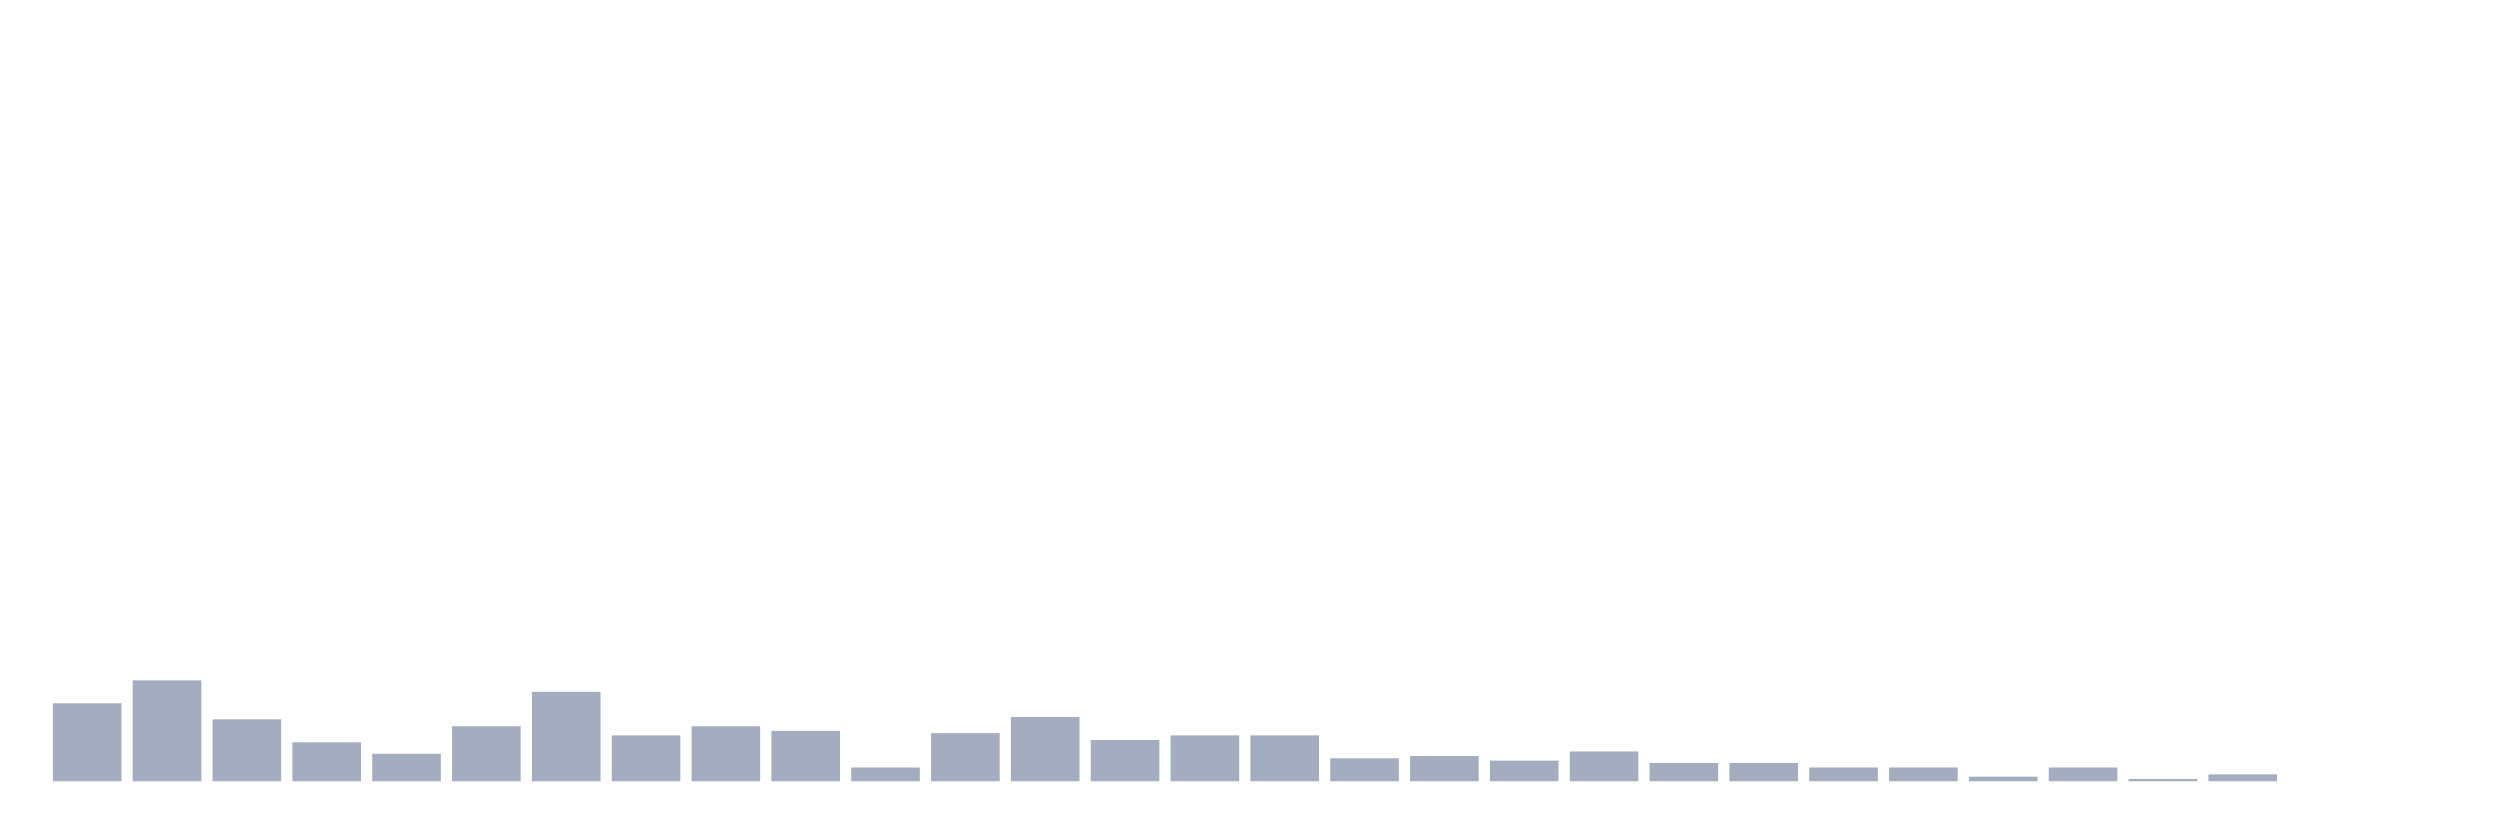 <svg xmlns="http://www.w3.org/2000/svg" viewBox="0 0 480 160"><g transform="translate(10,10)"><rect class="bar" x="0.153" width="13.175" y="125.031" height="14.969" fill="rgb(164,173,192)"></rect><rect class="bar" x="15.482" width="13.175" y="120.629" height="19.371" fill="rgb(164,173,192)"></rect><rect class="bar" x="30.81" width="13.175" y="128.113" height="11.887" fill="rgb(164,173,192)"></rect><rect class="bar" x="46.138" width="13.175" y="132.516" height="7.484" fill="rgb(164,173,192)"></rect><rect class="bar" x="61.466" width="13.175" y="134.717" height="5.283" fill="rgb(164,173,192)"></rect><rect class="bar" x="76.794" width="13.175" y="129.434" height="10.566" fill="rgb(164,173,192)"></rect><rect class="bar" x="92.123" width="13.175" y="122.83" height="17.17" fill="rgb(164,173,192)"></rect><rect class="bar" x="107.451" width="13.175" y="131.195" height="8.805" fill="rgb(164,173,192)"></rect><rect class="bar" x="122.779" width="13.175" y="129.434" height="10.566" fill="rgb(164,173,192)"></rect><rect class="bar" x="138.107" width="13.175" y="130.314" height="9.686" fill="rgb(164,173,192)"></rect><rect class="bar" x="153.436" width="13.175" y="137.358" height="2.642" fill="rgb(164,173,192)"></rect><rect class="bar" x="168.764" width="13.175" y="130.755" height="9.245" fill="rgb(164,173,192)"></rect><rect class="bar" x="184.092" width="13.175" y="127.673" height="12.327" fill="rgb(164,173,192)"></rect><rect class="bar" x="199.42" width="13.175" y="132.075" height="7.925" fill="rgb(164,173,192)"></rect><rect class="bar" x="214.748" width="13.175" y="131.195" height="8.805" fill="rgb(164,173,192)"></rect><rect class="bar" x="230.077" width="13.175" y="131.195" height="8.805" fill="rgb(164,173,192)"></rect><rect class="bar" x="245.405" width="13.175" y="135.597" height="4.403" fill="rgb(164,173,192)"></rect><rect class="bar" x="260.733" width="13.175" y="135.157" height="4.843" fill="rgb(164,173,192)"></rect><rect class="bar" x="276.061" width="13.175" y="136.038" height="3.962" fill="rgb(164,173,192)"></rect><rect class="bar" x="291.39" width="13.175" y="134.277" height="5.723" fill="rgb(164,173,192)"></rect><rect class="bar" x="306.718" width="13.175" y="136.478" height="3.522" fill="rgb(164,173,192)"></rect><rect class="bar" x="322.046" width="13.175" y="136.478" height="3.522" fill="rgb(164,173,192)"></rect><rect class="bar" x="337.374" width="13.175" y="137.358" height="2.642" fill="rgb(164,173,192)"></rect><rect class="bar" x="352.702" width="13.175" y="137.358" height="2.642" fill="rgb(164,173,192)"></rect><rect class="bar" x="368.031" width="13.175" y="139.119" height="0.881" fill="rgb(164,173,192)"></rect><rect class="bar" x="383.359" width="13.175" y="137.358" height="2.642" fill="rgb(164,173,192)"></rect><rect class="bar" x="398.687" width="13.175" y="139.56" height="0.44" fill="rgb(164,173,192)"></rect><rect class="bar" x="414.015" width="13.175" y="138.679" height="1.321" fill="rgb(164,173,192)"></rect><rect class="bar" x="429.344" width="13.175" y="140" height="0" fill="rgb(164,173,192)"></rect><rect class="bar" x="444.672" width="13.175" y="140" height="0" fill="rgb(164,173,192)"></rect></g></svg>